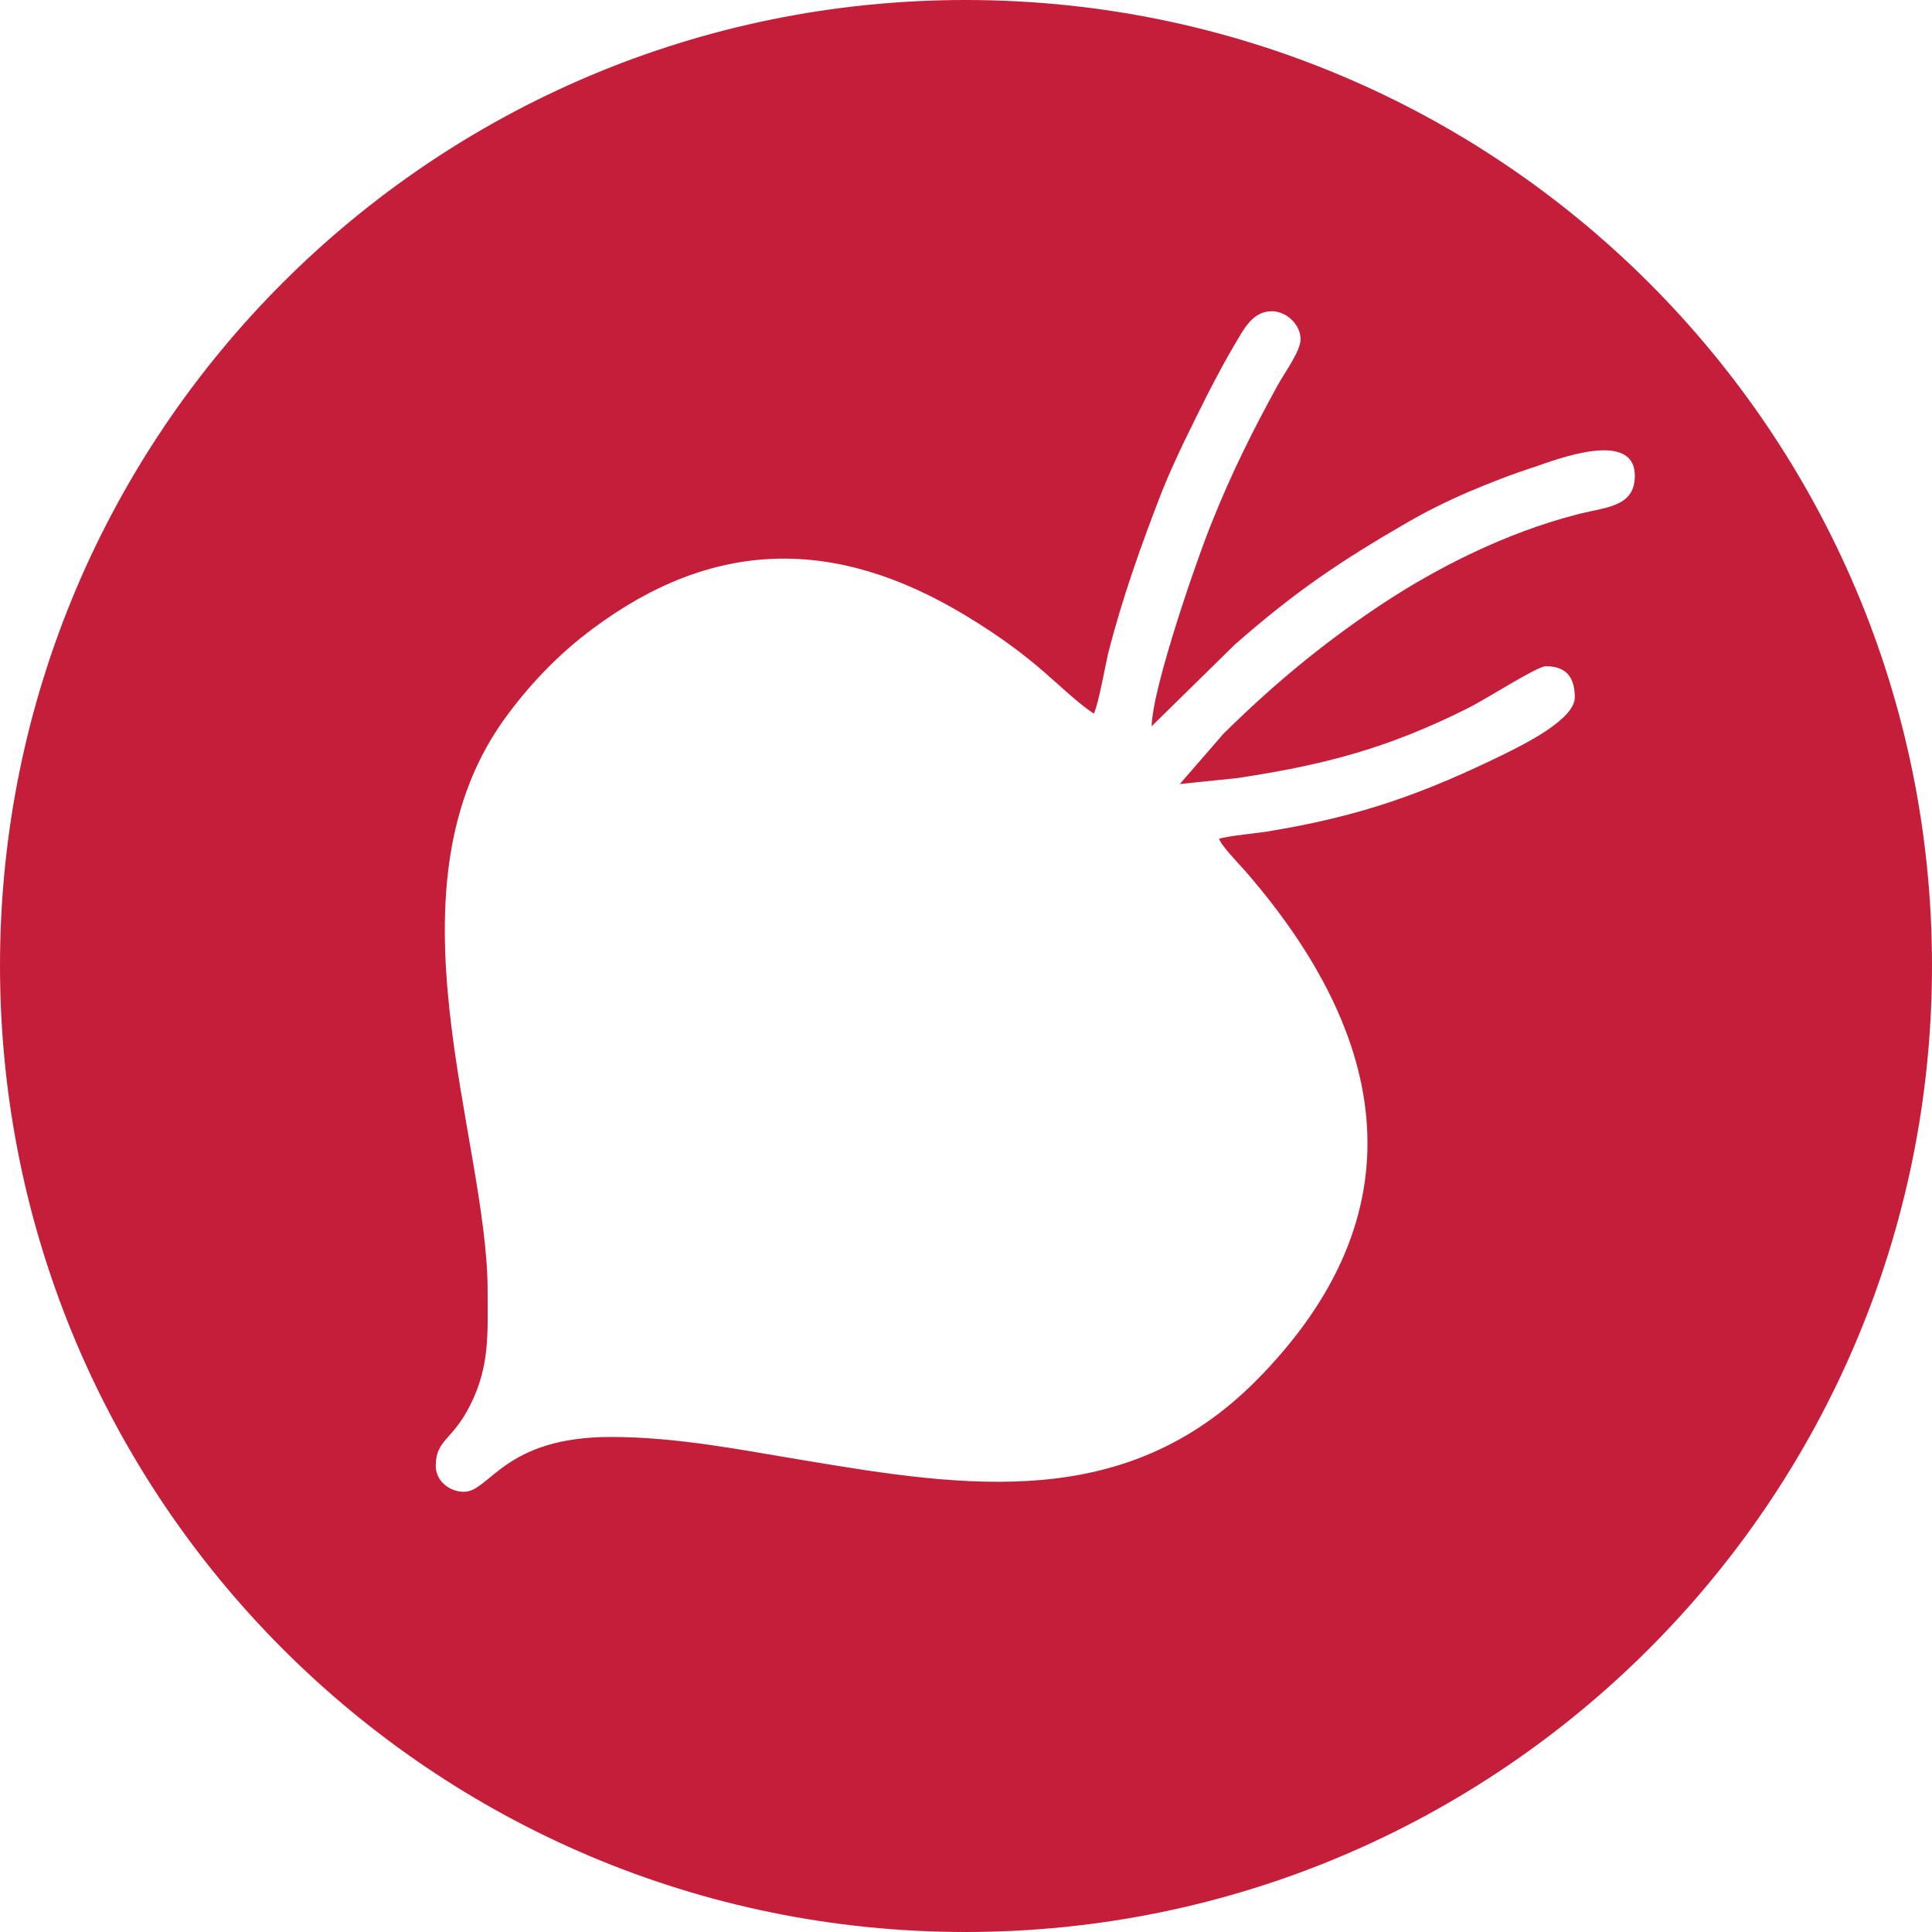 <?xml version="1.0" encoding="UTF-8"?>
<!DOCTYPE svg PUBLIC "-//W3C//DTD SVG 1.1//EN" "http://www.w3.org/Graphics/SVG/1.1/DTD/svg11.dtd">
<!-- Creator: CorelDRAW (OEM Version) -->
<svg xmlns="http://www.w3.org/2000/svg" xml:space="preserve" width="512px" height="512px" version="1.1" style="shape-rendering:geometricPrecision; text-rendering:geometricPrecision; image-rendering:optimizeQuality; fill-rule:evenodd; clip-rule:evenodd"
viewBox="0 0 26.07 26.07"
 xmlns:xlink="http://www.w3.org/1999/xlink"
 xmlns:xodm="http://www.corel.com/coreldraw/odm/2003">
 <defs>
  <style type="text/css">
   <![CDATA[
    .fil0 {fill:#C51E3A}
   ]]>
  </style>
 </defs>
 <g id="Layer_x0020_1">
  <path class="fil0" d="M13.03 0c7.2,0 13.04,5.83 13.04,13.03 0,7.2 -5.84,13.04 -13.04,13.04 -7.2,0 -13.03,-5.84 -13.03,-13.04 0,-7.2 5.83,-13.03 13.03,-13.03zm1.73 9.63c-0.47,-0.32 -0.71,-0.71 -1.74,-1.33 -1.76,-1.06 -3.4,-1.03 -5.03,0.19 -0.43,0.32 -0.81,0.71 -1.13,1.14 -1.75,2.32 -0.28,5.71 -0.28,7.79 0,0.57 0.03,1.01 -0.23,1.53 -0.24,0.49 -0.47,0.47 -0.47,0.83 0,0.2 0.18,0.35 0.38,0.35 0.35,0 0.54,-0.74 1.98,-0.74 0.91,0 1.78,0.18 2.58,0.31 2.25,0.38 4.37,0.69 6.12,-1.06 2.25,-2.26 1.81,-4.65 -0.14,-6.89 -0.09,-0.1 -0.32,-0.34 -0.35,-0.43 0.09,-0.04 0.57,-0.08 0.71,-0.11 1.21,-0.2 2.07,-0.51 3.15,-1.04 0.24,-0.12 0.94,-0.46 0.94,-0.76 0,-0.24 -0.09,-0.42 -0.39,-0.42 -0.12,0 -0.78,0.43 -1.06,0.57 -1.06,0.53 -1.91,0.76 -3.11,0.94l-0.77 0.08 0.59 -0.68c0.67,-0.66 1.33,-1.21 2.11,-1.73 0.78,-0.52 1.71,-0.98 2.63,-1.22 0.39,-0.11 0.81,-0.09 0.81,-0.53 0,-0.63 -1.06,-0.22 -1.35,-0.12 -0.34,0.11 -0.59,0.21 -0.9,0.34 -0.3,0.13 -0.56,0.26 -0.82,0.41 -0.9,0.52 -1.51,0.93 -2.33,1.65l-1.12 1.1c0.01,-0.53 0.63,-2.31 0.82,-2.77 0.26,-0.65 0.55,-1.23 0.88,-1.83 0.08,-0.15 0.31,-0.46 0.31,-0.62 0,-0.2 -0.19,-0.38 -0.39,-0.38 -0.27,0 -0.39,0.27 -0.5,0.45 -0.12,0.2 -0.24,0.43 -0.35,0.64 -0.22,0.44 -0.44,0.87 -0.63,1.34 -0.28,0.72 -0.54,1.45 -0.73,2.2 -0.04,0.18 -0.13,0.68 -0.19,0.8z"/>
 </g>
</svg>
